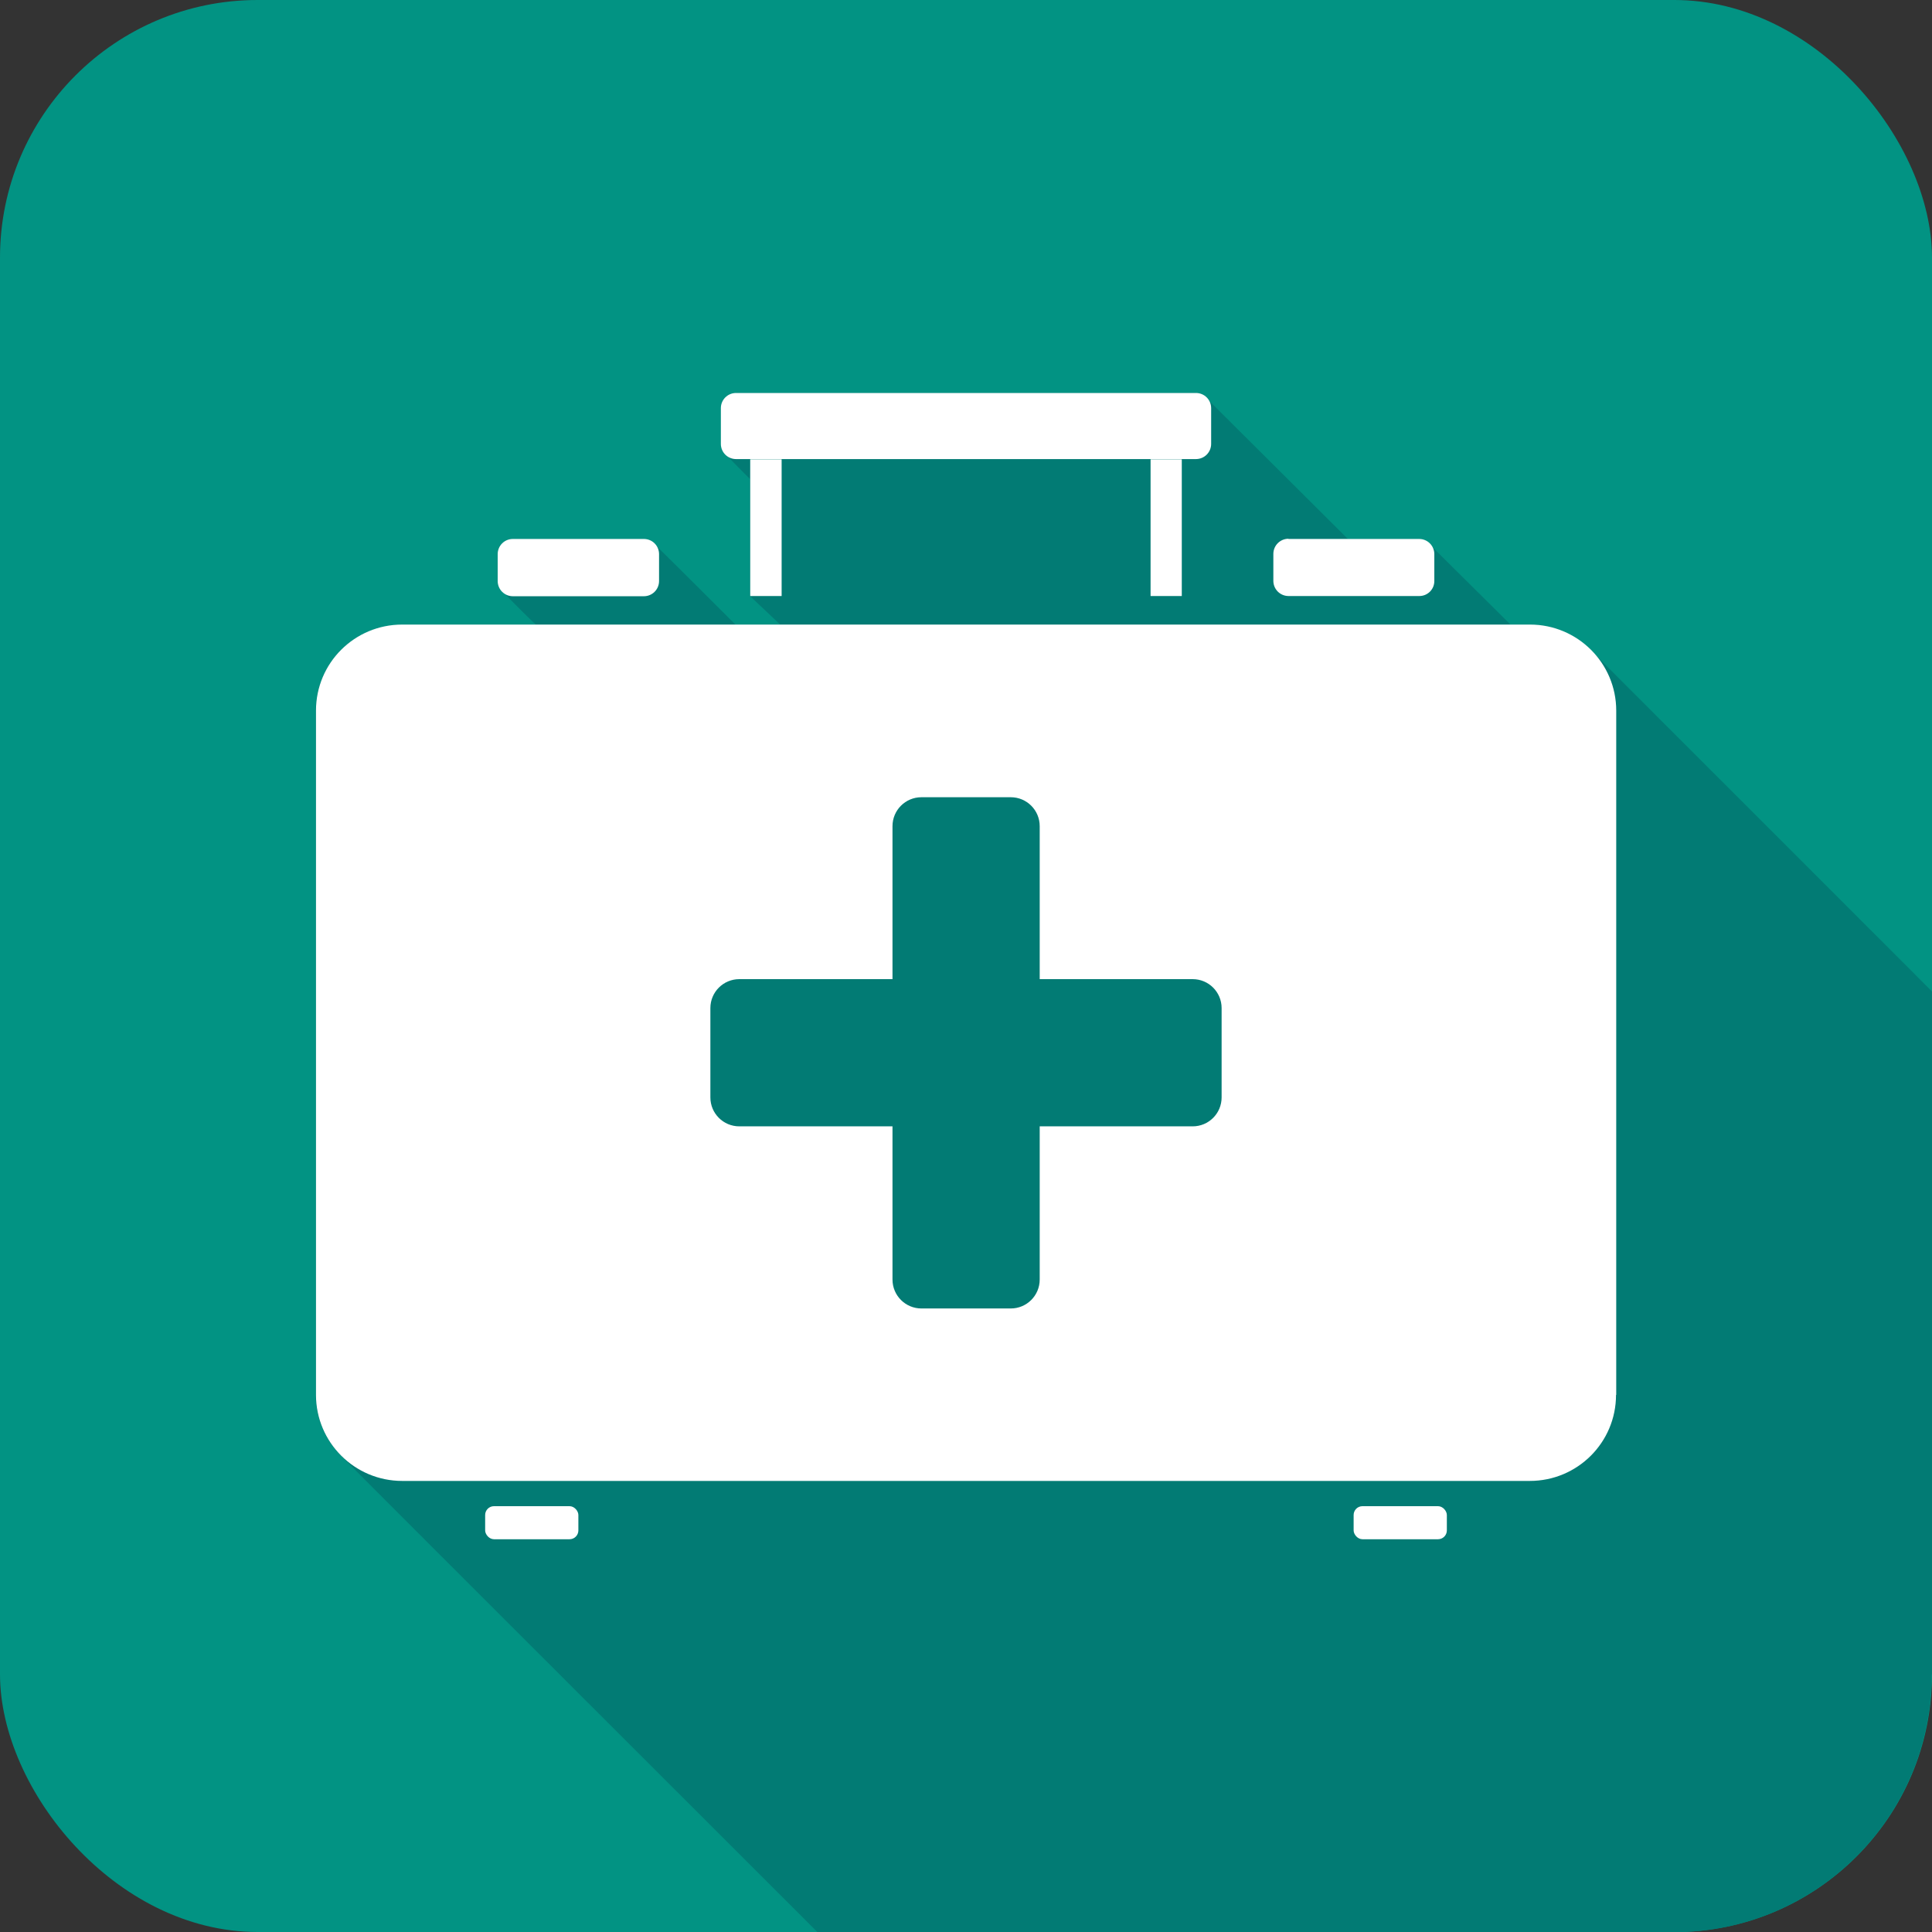 <?xml version="1.0" encoding="UTF-8"?>
<svg id="Camada_2" data-name="Camada 2" xmlns="http://www.w3.org/2000/svg" viewBox="0 0 94.1 94.1">
  <rect x="0" y="0" width="94.1" height="94.1" fill="#333333" stroke="none"/>
  <defs>
    <style>
      .cls-1 {
        fill: #fff;
      }

      .cls-2 {
        fill: #029383;
      }

      .cls-3 {
        fill: #027b74;
      }
    </style>
  </defs>
  <g id="_1" data-name="1">
    <g>
      <rect class="cls-2" width="94.1" height="94.1" rx="12.55" ry="12.55"/>
      <path class="cls-3" d="M94.1,81.55v-33.26c-.14-.14-16.37-16.38-16.51-16.51-.77-.83-1.86-1.36-3.08-1.36h-.94s-3.84-3.81-3.84-3.81c-.13-.21-.35-.36-.62-.36h-3.46s-6.78-6.75-6.78-6.75c-.13-.21-.35-.36-.62-.36h-22.4c-.41,0-.74.33-.74.74v1.74c0,.27.15.49.36.62.05.09.96.99,1.06,1.09v5.7l1.47,1.39h-2.18s-3.76-3.76-3.84-3.81c-.13-.21-.35-.36-.62-.36h-6.38c-.41,0-.74.33-.74.74v1.31c0,.27.15.49.36.62.08.12,1.39,1.42,1.47,1.47,0,.01.02.03.03.04h-6.52c-2.32,0-4.2,1.88-4.2,4.19v33.33c0,1.22.53,2.31,1.36,3.08.36.39,22.8,22.79,23.08,23.08h41.71c6.93,0,12.55-5.62,12.55-12.55Z"/>
      <g>
        <path class="cls-1" d="M24.98,26.25h6.38c.41,0,.74.33.74.74v1.31c0,.41-.33.74-.74.74h-6.38c-.41,0-.74-.33-.74-.74v-1.31c0-.41.33-.74.74-.74Z"/>
        <path class="cls-1" d="M62.75,26.25h6.37c.41,0,.74.33.74.74v1.31c0,.41-.33.73-.73.73h-6.37c-.41,0-.74-.33-.74-.74v-1.31c0-.41.33-.74.74-.74Z"/>
        <rect class="cls-1" x="65.93" y="73.36" width="4.54" height="1.61" rx=".43" ry=".43"/>
        <rect class="cls-1" x="23.63" y="73.36" width="4.54" height="1.61" rx=".43" ry=".43"/>
        <rect class="cls-1" x="36.54" y="22.37" width="1.53" height="6.66"/>
        <path class="cls-1" d="M35.85,19.14h22.4c.41,0,.74.33.74.74v1.74c0,.41-.33.74-.74.74h-22.4c-.41,0-.74-.33-.74-.74v-1.74c0-.41.33-.74.74-.74Z"/>
        <rect class="cls-1" x="56.04" y="22.37" width="1.52" height="6.66"/>
        <path class="cls-1" d="M78.71,67.94c0,2.32-1.88,4.19-4.2,4.19H19.59c-2.32,0-4.2-1.88-4.2-4.19v-33.33c0-2.32,1.88-4.19,4.2-4.19h54.93c2.32,0,4.2,1.88,4.2,4.19v33.33ZM58.09,47.69h-7.45v-7.45c0-.78-.63-1.41-1.41-1.41h-4.35c-.78,0-1.41.63-1.41,1.41v7.45h-7.46c-.78,0-1.41.63-1.41,1.41v4.35c0,.78.63,1.41,1.41,1.41h7.46v7.46c0,.78.63,1.41,1.41,1.41h4.35c.78,0,1.41-.63,1.41-1.41v-7.46h7.45c.78,0,1.41-.63,1.41-1.41v-4.35c0-.78-.63-1.41-1.41-1.41Z"/>
      </g>
    </g>
  </g>
</svg>
